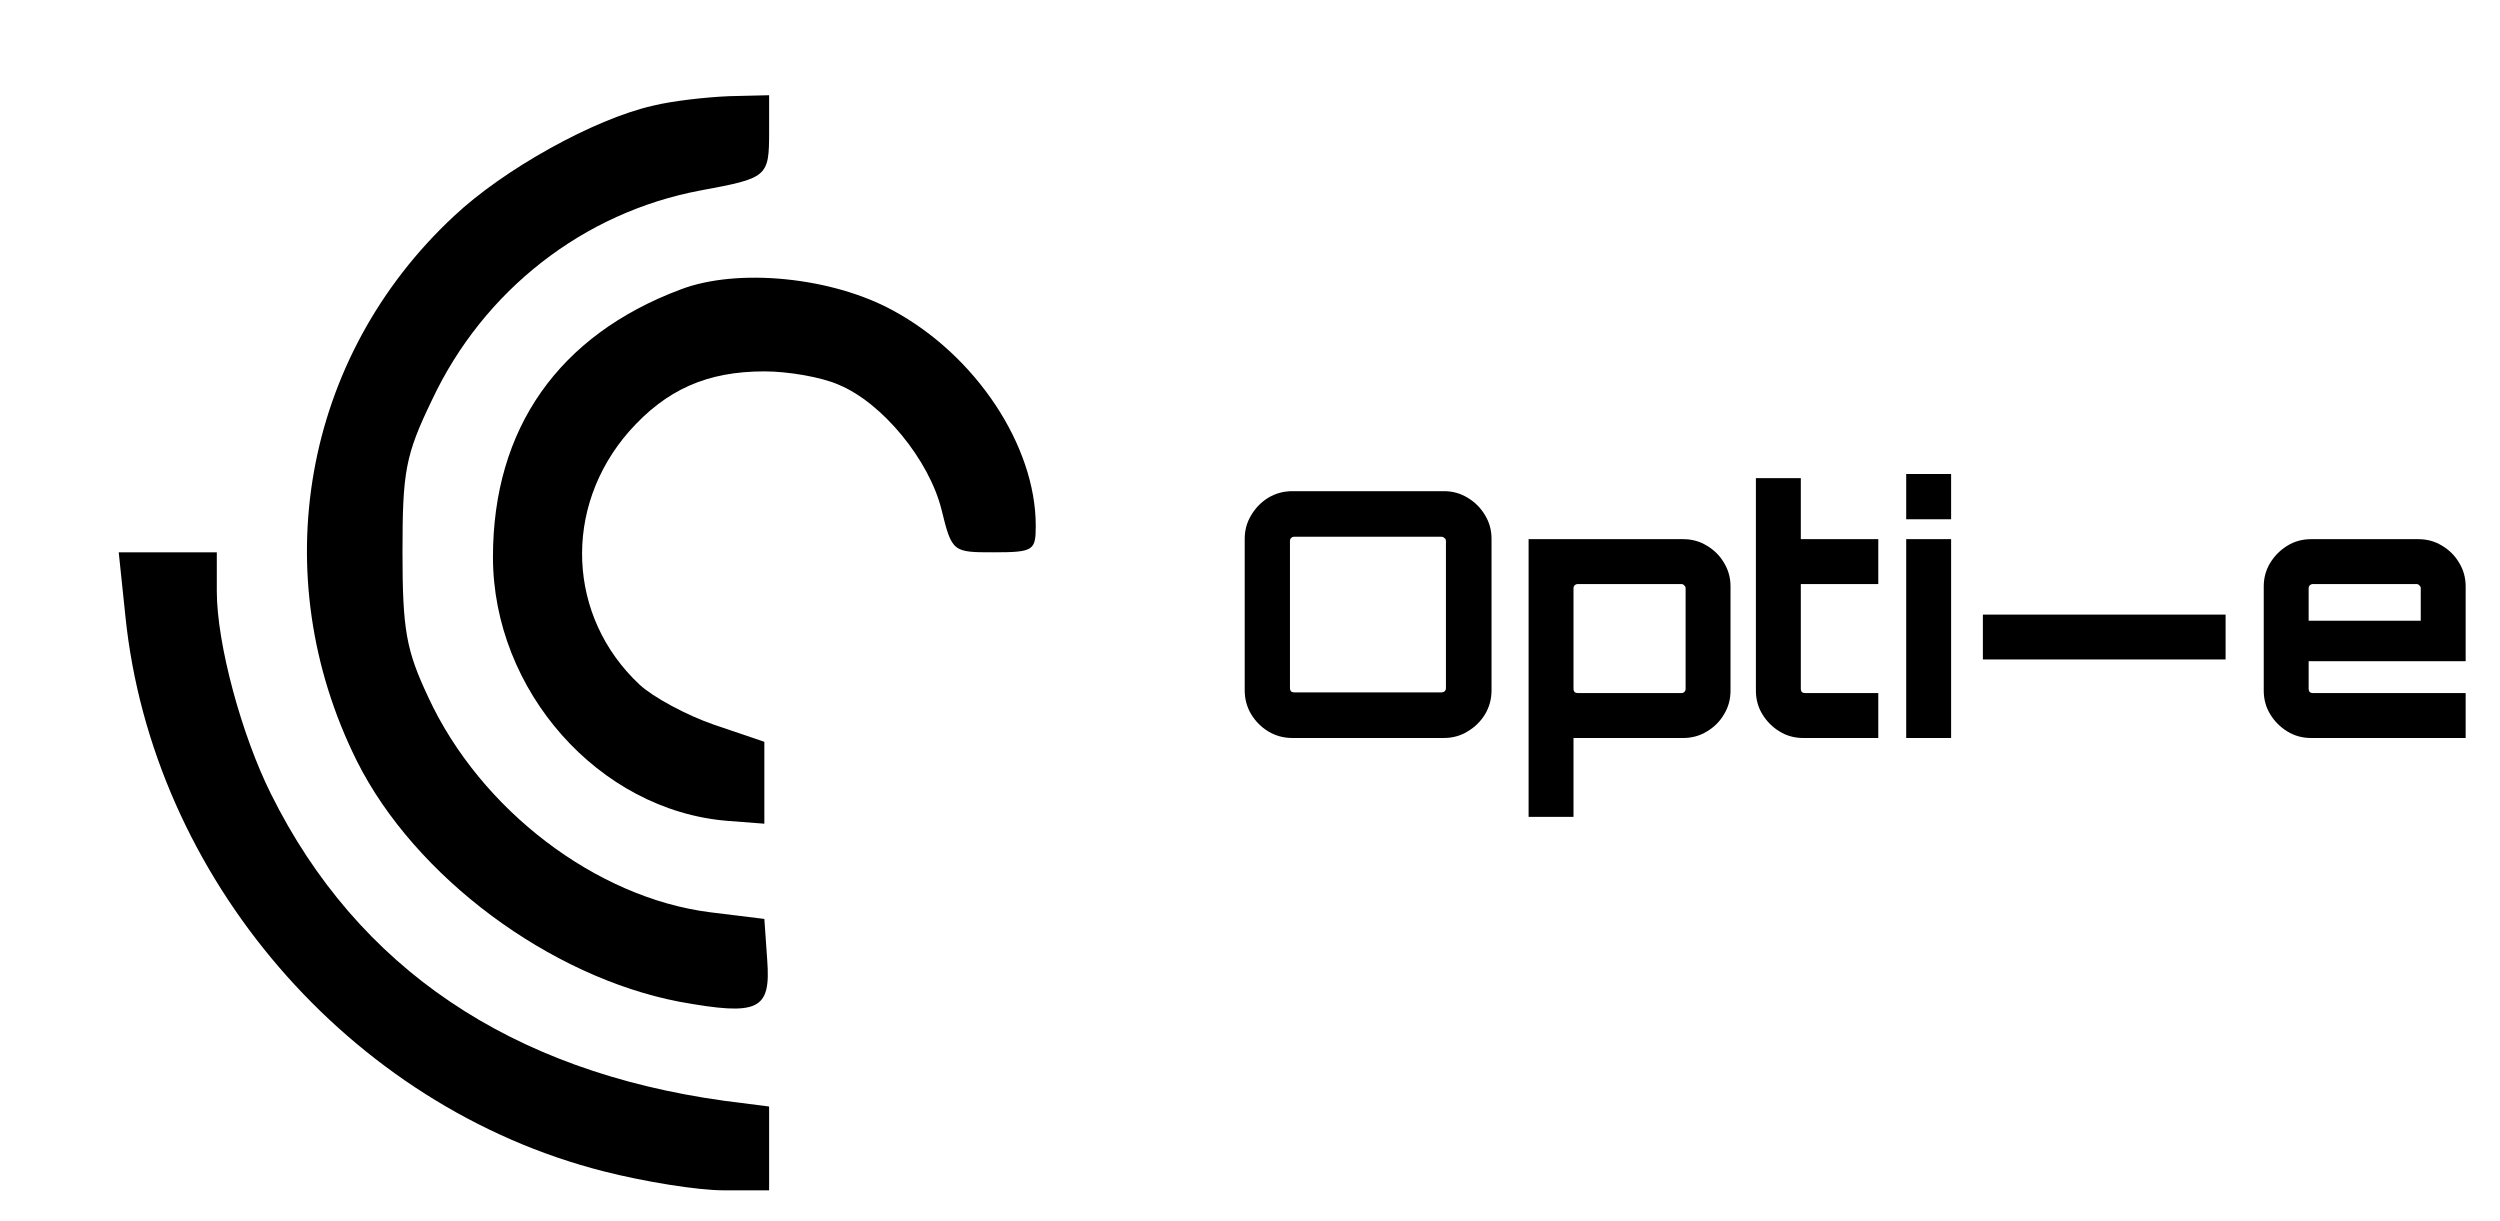 <svg width="174" height="85" viewBox="0 0 348 171" fill="none" xmlns="http://www.w3.org/2000/svg">
    <rect width="100%" height="100%" fill="#FFFFFF"/>
<path d="M90.4 14.8C82.133 16.667 69.467 23.733 62.533 30.267C41.333 50 36 80.533 48.933 106.533C57.067 122.8 76 136.8 94.133 140.267C105.2 142.267 106.933 141.467 106.4 134.4L106 128.667L98.4 127.733C82.533 125.733 66.267 113.467 58.933 97.6C55.867 91.067 55.333 88.267 55.333 77.333C55.333 66 55.733 63.733 59.467 56C66.667 40.667 80.667 29.733 97.067 26.667C106.4 24.933 106.667 24.8 106.667 18.533V13.333L101.067 13.467C97.867 13.6 93.067 14.133 90.4 14.8Z" fill="black"/>
<path d="M94.267 40.533C77.2 46.933 68 60 68 78C68 96.667 82.8 113.467 100.8 114.933L106 115.333V109.6V103.867L98.933 101.467C95.067 100.133 90.4 97.6 88.533 95.867C78.4 86.4 77.733 71.067 87.067 60.4C92.267 54.533 98 52 106 52C109.333 52 114 52.8 116.4 53.867C122.533 56.4 129.067 64.4 130.8 71.333C132.267 77.333 132.4 77.333 138.133 77.333C143.733 77.333 144 77.067 144 73.6C144 62.4 135.6 49.733 124 43.467C115.467 38.8 102.267 37.467 94.267 40.533Z" fill="black"/>
<path d="M16.533 86.267C20.267 122.8 47.867 154.933 83.467 164C89.2 165.467 96.667 166.667 100.267 166.667H106.667V160.8V154.933L100.4 154.133C70.533 150 49.067 135.6 36.933 111.2C32.8 102.933 29.333 90.133 29.333 82.8V77.333H22.533H15.6L16.533 86.267Z" fill="black"/>
<path d="M179.931 103.333C178.715 103.333 177.595 103.029 176.571 102.421C175.579 101.813 174.779 101.013 174.171 100.021C173.563 98.997 173.259 97.877 173.259 96.661V75.445C173.259 74.229 173.563 73.125 174.171 72.133C174.779 71.109 175.579 70.293 176.571 69.685C177.595 69.077 178.715 68.773 179.931 68.773H201.147C202.363 68.773 203.467 69.077 204.459 69.685C205.483 70.293 206.299 71.109 206.907 72.133C207.515 73.125 207.819 74.229 207.819 75.445V96.661C207.819 97.877 207.515 98.997 206.907 100.021C206.299 101.013 205.483 101.813 204.459 102.421C203.467 103.029 202.363 103.333 201.147 103.333H179.931ZM180.171 96.949H200.811C200.971 96.949 201.115 96.901 201.243 96.805C201.371 96.677 201.435 96.533 201.435 96.373V75.733C201.435 75.573 201.371 75.445 201.243 75.349C201.115 75.221 200.971 75.157 200.811 75.157H180.171C180.011 75.157 179.867 75.221 179.739 75.349C179.643 75.445 179.595 75.573 179.595 75.733V96.373C179.595 96.533 179.643 96.677 179.739 96.805C179.867 96.901 180.011 96.949 180.171 96.949ZM213.009 114.373V75.493H234.657C235.873 75.493 236.977 75.797 237.969 76.405C238.993 77.013 239.793 77.813 240.369 78.805C240.977 79.797 241.281 80.901 241.281 82.117V96.709C241.281 97.925 240.977 99.029 240.369 100.021C239.793 101.013 238.993 101.813 237.969 102.421C236.977 103.029 235.873 103.333 234.657 103.333H219.297V114.373H213.009ZM219.873 97.045H234.417C234.577 97.045 234.705 96.997 234.801 96.901C234.929 96.773 234.993 96.629 234.993 96.469V82.357C234.993 82.197 234.929 82.069 234.801 81.973C234.705 81.845 234.577 81.781 234.417 81.781H219.873C219.713 81.781 219.569 81.845 219.441 81.973C219.345 82.069 219.297 82.197 219.297 82.357V96.469C219.297 96.629 219.345 96.773 219.441 96.901C219.569 96.997 219.713 97.045 219.873 97.045ZM251.46 103.333C250.244 103.333 249.14 103.029 248.148 102.421C247.156 101.813 246.356 101.013 245.748 100.021C245.14 99.029 244.836 97.925 244.836 96.709V66.949H251.124V75.493H261.972V81.781H251.124V96.469C251.124 96.629 251.172 96.773 251.268 96.901C251.396 96.997 251.54 97.045 251.7 97.045H261.972V103.333H251.46ZM265.881 103.333V75.493H272.169V103.333H265.881ZM265.881 72.709V66.373H272.169V72.709H265.881ZM276.618 92.341V86.053H310.602V92.341H276.618ZM322.567 103.333C321.351 103.333 320.247 103.029 319.255 102.421C318.263 101.813 317.463 101.013 316.855 100.021C316.247 99.029 315.943 97.925 315.943 96.709V82.117C315.943 80.901 316.247 79.797 316.855 78.805C317.463 77.813 318.263 77.013 319.255 76.405C320.247 75.797 321.351 75.493 322.567 75.493H337.591C338.807 75.493 339.911 75.797 340.903 76.405C341.927 77.013 342.727 77.813 343.303 78.805C343.911 79.797 344.215 80.901 344.215 82.117V92.581H322.231V96.469C322.231 96.629 322.279 96.773 322.375 96.901C322.503 96.997 322.647 97.045 322.807 97.045H344.215V103.333H322.567ZM322.231 86.917H337.927V82.357C337.927 82.197 337.863 82.069 337.735 81.973C337.639 81.845 337.511 81.781 337.351 81.781H322.807C322.647 81.781 322.503 81.845 322.375 81.973C322.279 82.069 322.231 82.197 322.231 82.357V86.917Z" fill="black"/>
</svg>
